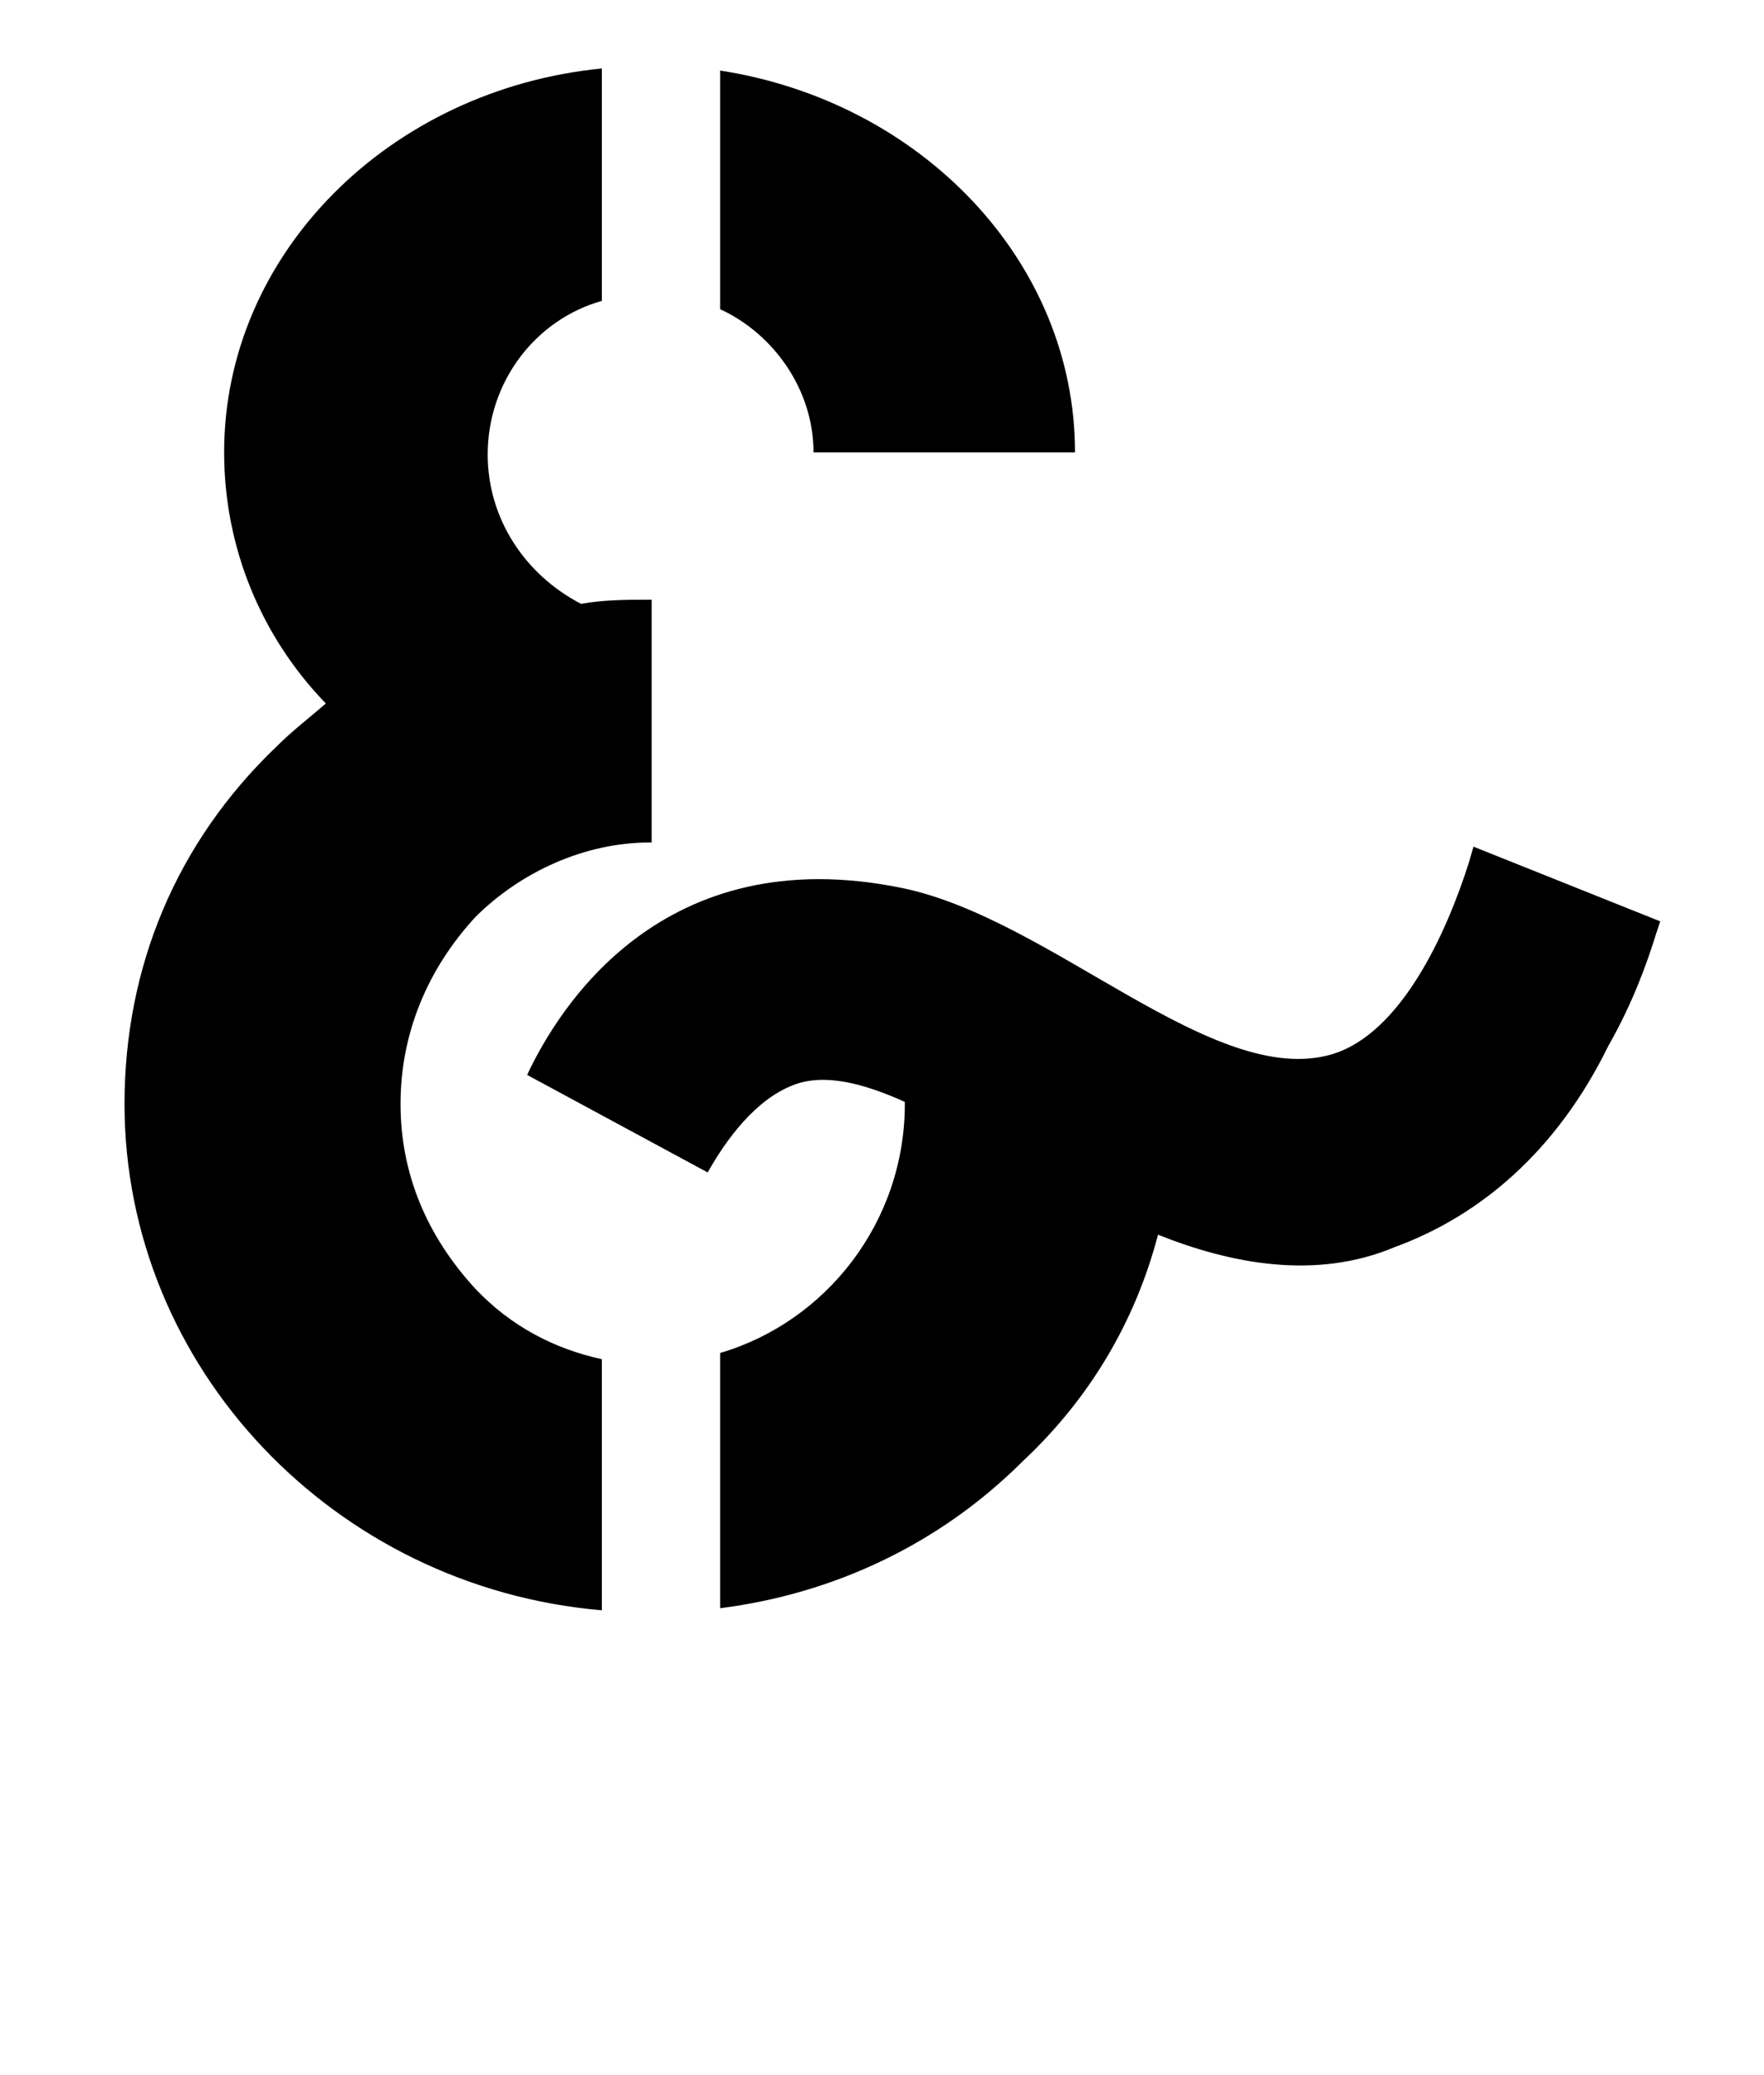 <?xml version="1.0" standalone="no"?>
<!DOCTYPE svg PUBLIC "-//W3C//DTD SVG 1.1//EN" "http://www.w3.org/Graphics/SVG/1.1/DTD/svg11.dtd" >
<svg xmlns="http://www.w3.org/2000/svg" xmlns:xlink="http://www.w3.org/1999/xlink" version="1.1" viewBox="-10 0 850 1000">
  <g transform="matrix(1 0 0 -1 0 761)">
   <path fill="currentColor"
d="M337 612v115c97 -15 171 -92 171 -184h-126c0 30 -19 57 -45 69zM280 106v-121c-129 11 -230 117 -230 244c0 66 25 126 73 172c8 8 16 14 24 21c-31 32 -49 75 -49 121c0 96 80 175 182 185v-112c-32 -9 -55 -39 -55 -74c0 -31 18 -58 45 -72c11 2 22 2 33 2h1v-117h-1
c-31 0 -62 -14 -84 -36c-23 -25 -36 -56 -36 -90s13 -64 36 -89c17 -18 38 -29 61 -34zM700 353l90 -36l-2 -6c-4 -13 -11 -33 -23 -54c-25 -51 -62 -82 -103 -97c-38 -16 -79 -8 -114 6c-11 -42 -33 -79 -65 -109c-40 -40 -91 -64 -146 -71v123c51 15 89 63 89 120v1
c-20 9 -39 14 -54 8c-18 -7 -32 -26 -41 -42l-87 47c15 32 65 114 181 90c72 -15 150 -97 207 -80c33 10 55 58 66 93z" />
  </g>

</svg>
